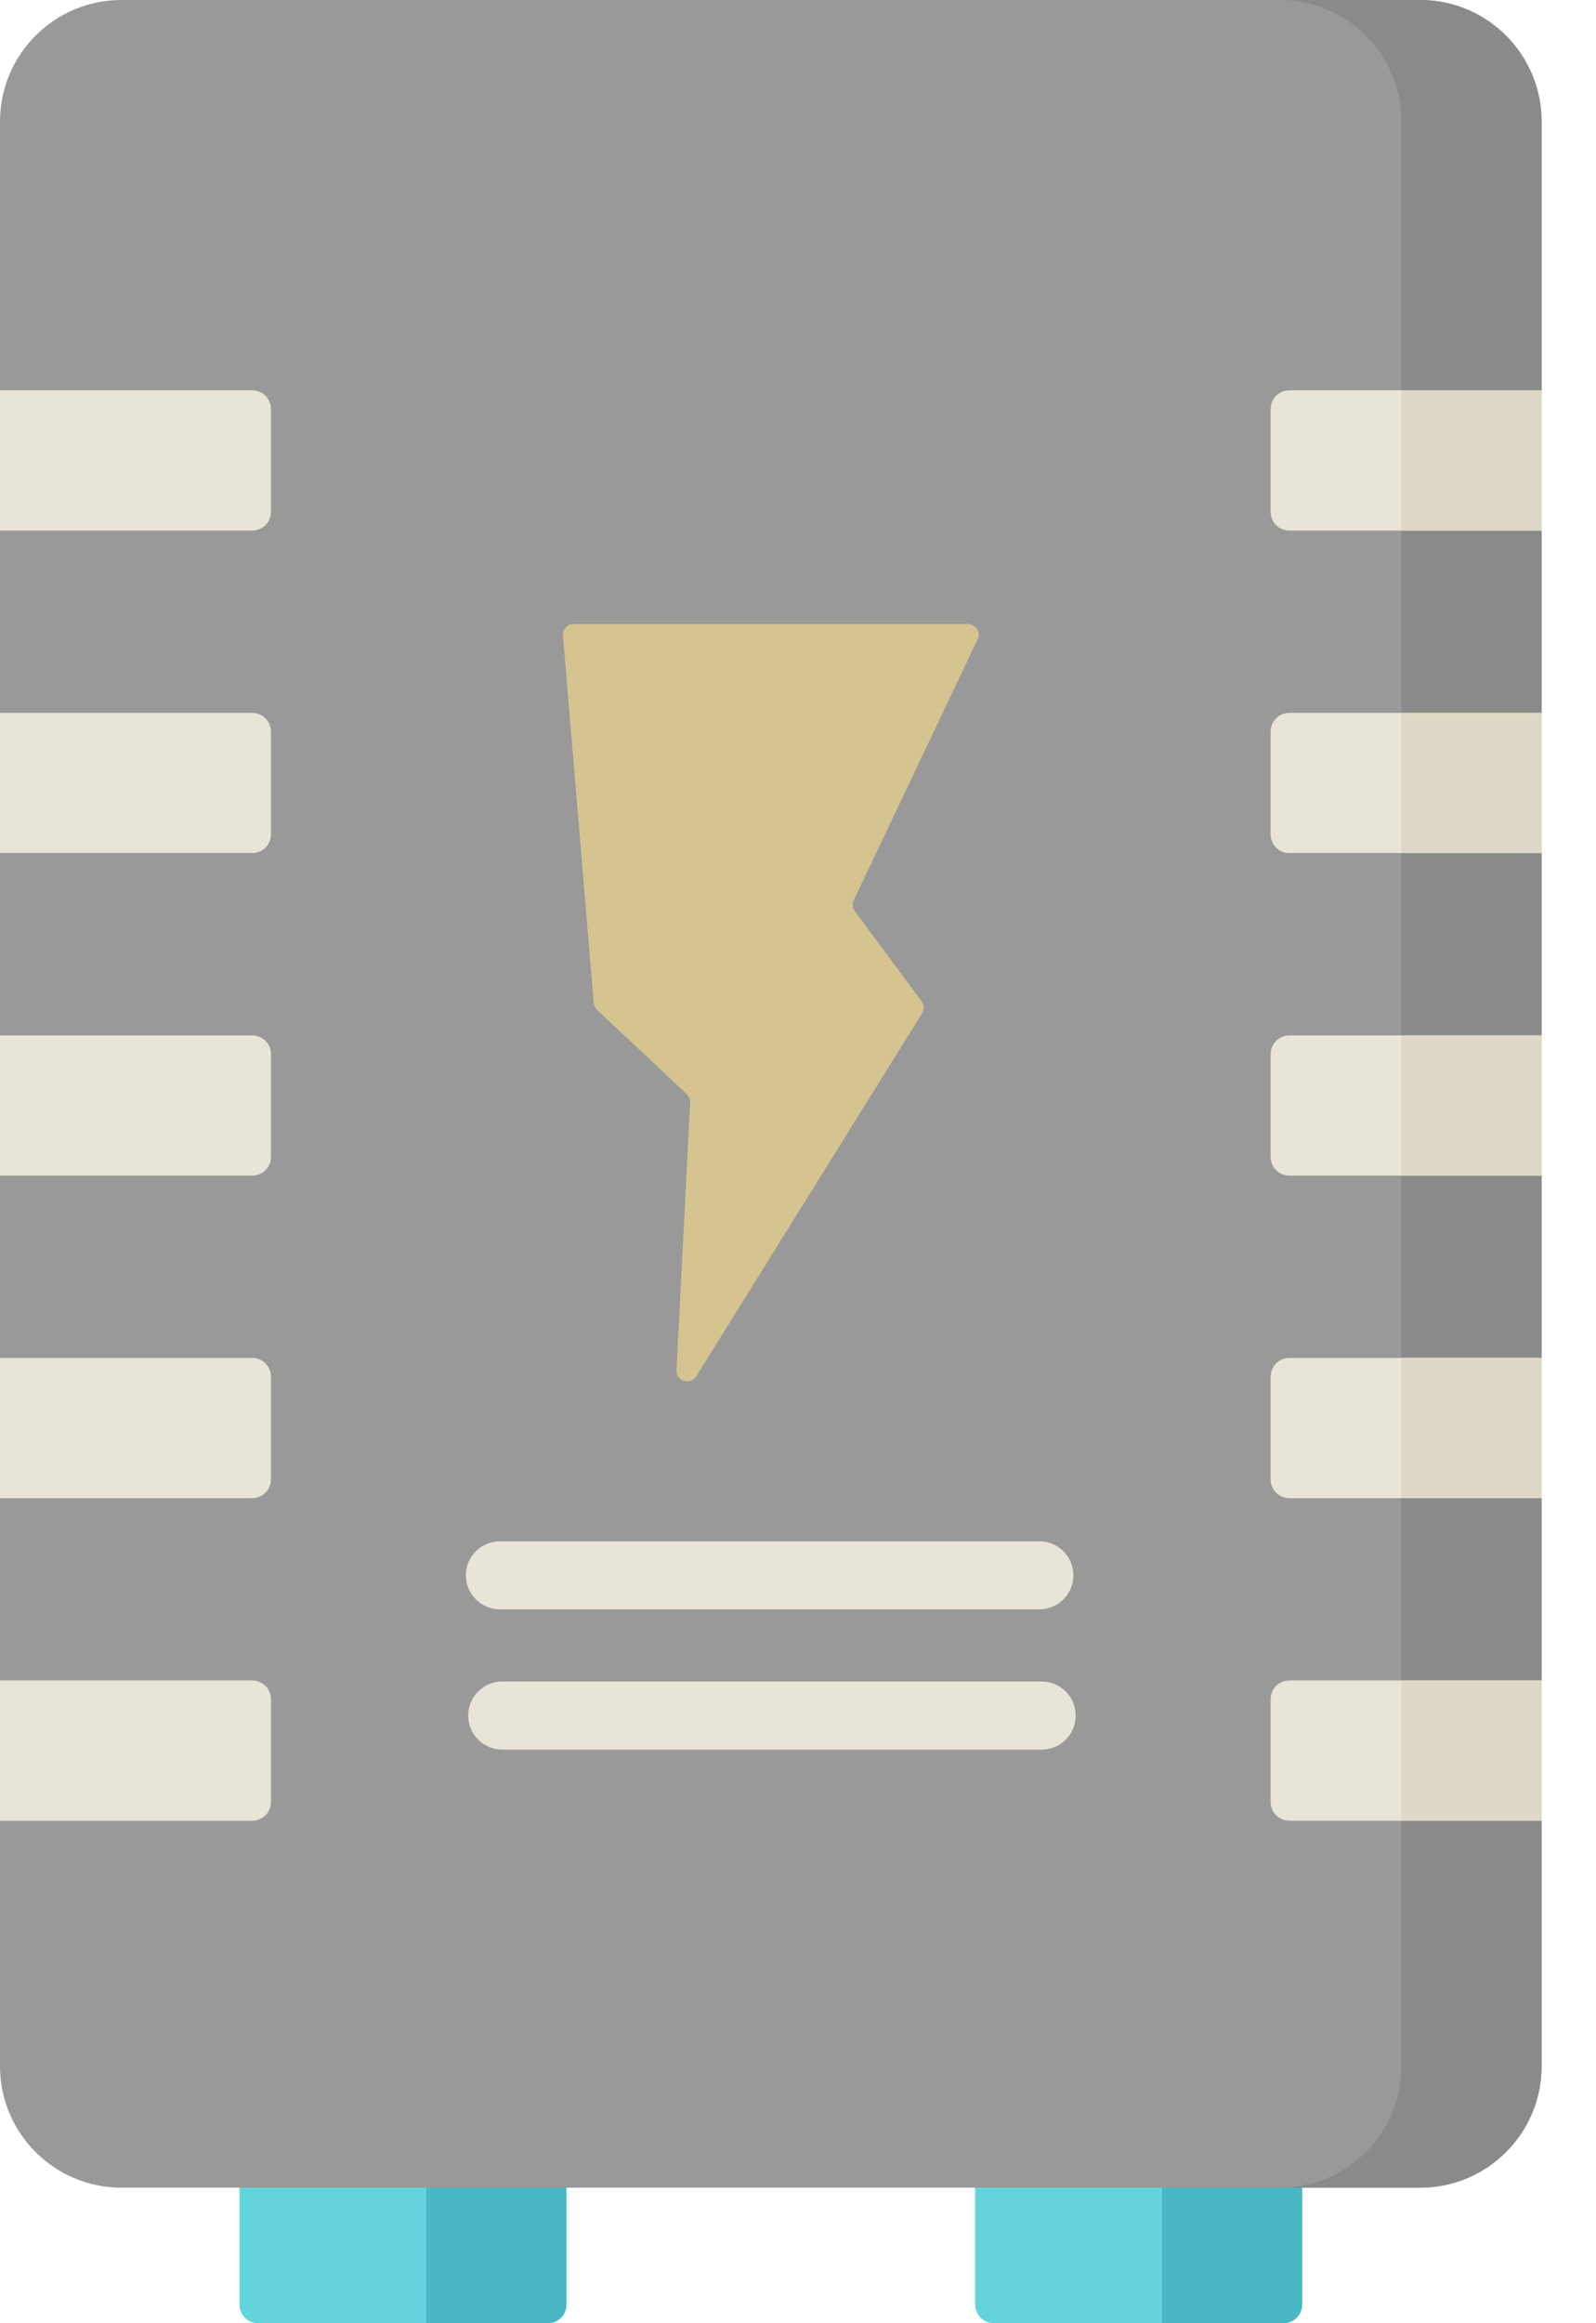 <svg width="22" height="32" viewBox="0 0 22 32" fill="none" xmlns="http://www.w3.org/2000/svg">
<path d="M7.551 32H3.559C3.416 32 3.301 31.885 3.301 31.742V25.078H7.808V31.742C7.808 31.885 7.693 32 7.551 32Z" fill="#63D4DB"/>
<path d="M5.876 25.078V32H7.551C7.693 32 7.808 31.885 7.808 31.742V25.078H5.876Z" fill="#47B8C4"/>
<path d="M17.691 32H13.7C13.557 32 13.442 31.885 13.442 31.742V25.078H17.949V31.742C17.949 31.885 17.834 32 17.691 32Z" fill="#63D4DB"/>
<path d="M16.017 25.078V32H17.691C17.834 32 17.949 31.885 17.949 31.742V25.078H16.017Z" fill="#47B8C4"/>
<path d="M19.576 30.133H1.674C0.75 30.133 0 29.383 0 28.459V1.674C0 0.75 0.75 0 1.674 0H19.576C20.5 0 21.25 0.75 21.25 1.674V28.459C21.25 29.383 20.5 30.133 19.576 30.133Z" fill="#999999"/>
<path d="M19.576 0H17.644C18.569 0 19.318 0.75 19.318 1.674V28.459C19.318 29.383 18.569 30.133 17.644 30.133H19.576C20.5 30.133 21.25 29.383 21.25 28.459V1.674C21.25 0.75 20.5 0 19.576 0Z" fill="#8A8A8A"/>
<path d="M6.891 22.167H14.327C14.586 22.167 14.796 21.957 14.796 21.698C14.796 21.439 14.586 21.23 14.327 21.23H6.891C6.632 21.23 6.422 21.439 6.422 21.698C6.422 21.957 6.632 22.167 6.891 22.167Z" fill="#E8E5D8"/>
<path d="M14.359 23.161H6.923C6.664 23.161 6.454 23.371 6.454 23.63C6.454 23.889 6.664 24.099 6.923 24.099H14.359C14.618 24.099 14.828 23.889 14.828 23.63C14.828 23.371 14.618 23.161 14.359 23.161Z" fill="#E8E5D8"/>
<path d="M21.25 7.308H17.773C17.63 7.308 17.515 7.193 17.515 7.05V5.634C17.515 5.492 17.63 5.376 17.773 5.376H21.25V7.308Z" fill="#E8E5D8"/>
<path d="M21.25 11.75H17.773C17.63 11.75 17.515 11.635 17.515 11.493V10.076C17.515 9.934 17.63 9.819 17.773 9.819H21.25V11.75Z" fill="#E8E5D8"/>
<path d="M21.25 16.193H17.773C17.63 16.193 17.515 16.078 17.515 15.936V14.519C17.515 14.377 17.63 14.262 17.773 14.262H21.25V16.193Z" fill="#E8E5D8"/>
<path d="M21.25 5.376H19.318V7.308H21.25V5.376Z" fill="#DED9C6"/>
<path d="M21.25 9.819H19.318V11.75H21.25V9.819Z" fill="#DED9C6"/>
<path d="M21.25 14.262H19.318V16.193H21.25V14.262Z" fill="#DED9C6"/>
<path d="M21.25 20.636H17.773C17.63 20.636 17.515 20.52 17.515 20.378V18.962C17.515 18.82 17.63 18.704 17.773 18.704H21.25V20.636Z" fill="#E8E5D8"/>
<path d="M21.25 18.704H19.318V20.636H21.25V18.704Z" fill="#DED9C6"/>
<path d="M21.25 25.078H17.773C17.63 25.078 17.515 24.963 17.515 24.821V23.404C17.515 23.262 17.63 23.147 17.773 23.147H21.25V25.078Z" fill="#E8E5D8"/>
<path d="M21.25 23.147H19.318V25.078H21.25V23.147Z" fill="#DED9C6"/>
<path d="M3.477 7.308H0V5.376H3.477C3.62 5.376 3.735 5.492 3.735 5.634V7.05C3.735 7.193 3.62 7.308 3.477 7.308Z" fill="#E8E5D8"/>
<path d="M3.477 11.75H0V9.819H3.477C3.62 9.819 3.735 9.934 3.735 10.076V11.493C3.735 11.635 3.62 11.75 3.477 11.75Z" fill="#E8E5D8"/>
<path d="M3.477 16.193H0V14.262H3.477C3.62 14.262 3.735 14.377 3.735 14.519V15.936C3.735 16.078 3.62 16.193 3.477 16.193Z" fill="#E8E5D8"/>
<path d="M3.477 20.636H0V18.704H3.477C3.62 18.704 3.735 18.82 3.735 18.962V20.378C3.735 20.52 3.62 20.636 3.477 20.636Z" fill="#E8E5D8"/>
<path d="M3.477 25.079H0V23.147H3.477C3.62 23.147 3.735 23.262 3.735 23.404V24.821C3.735 24.963 3.62 25.079 3.477 25.079Z" fill="#E8E5D8"/>
<path d="M7.907 8.596H13.342C13.451 8.596 13.522 8.707 13.476 8.805L11.768 12.4C11.745 12.449 11.751 12.507 11.783 12.55L12.704 13.792C12.74 13.841 12.743 13.905 12.711 13.956L9.598 18.956C9.518 19.085 9.318 19.023 9.325 18.872L9.514 15.185C9.516 15.143 9.499 15.101 9.468 15.071L8.231 13.911C8.204 13.886 8.188 13.852 8.185 13.816L7.76 8.754C7.753 8.669 7.821 8.596 7.907 8.596Z" fill="#D6C490"/>
</svg>
